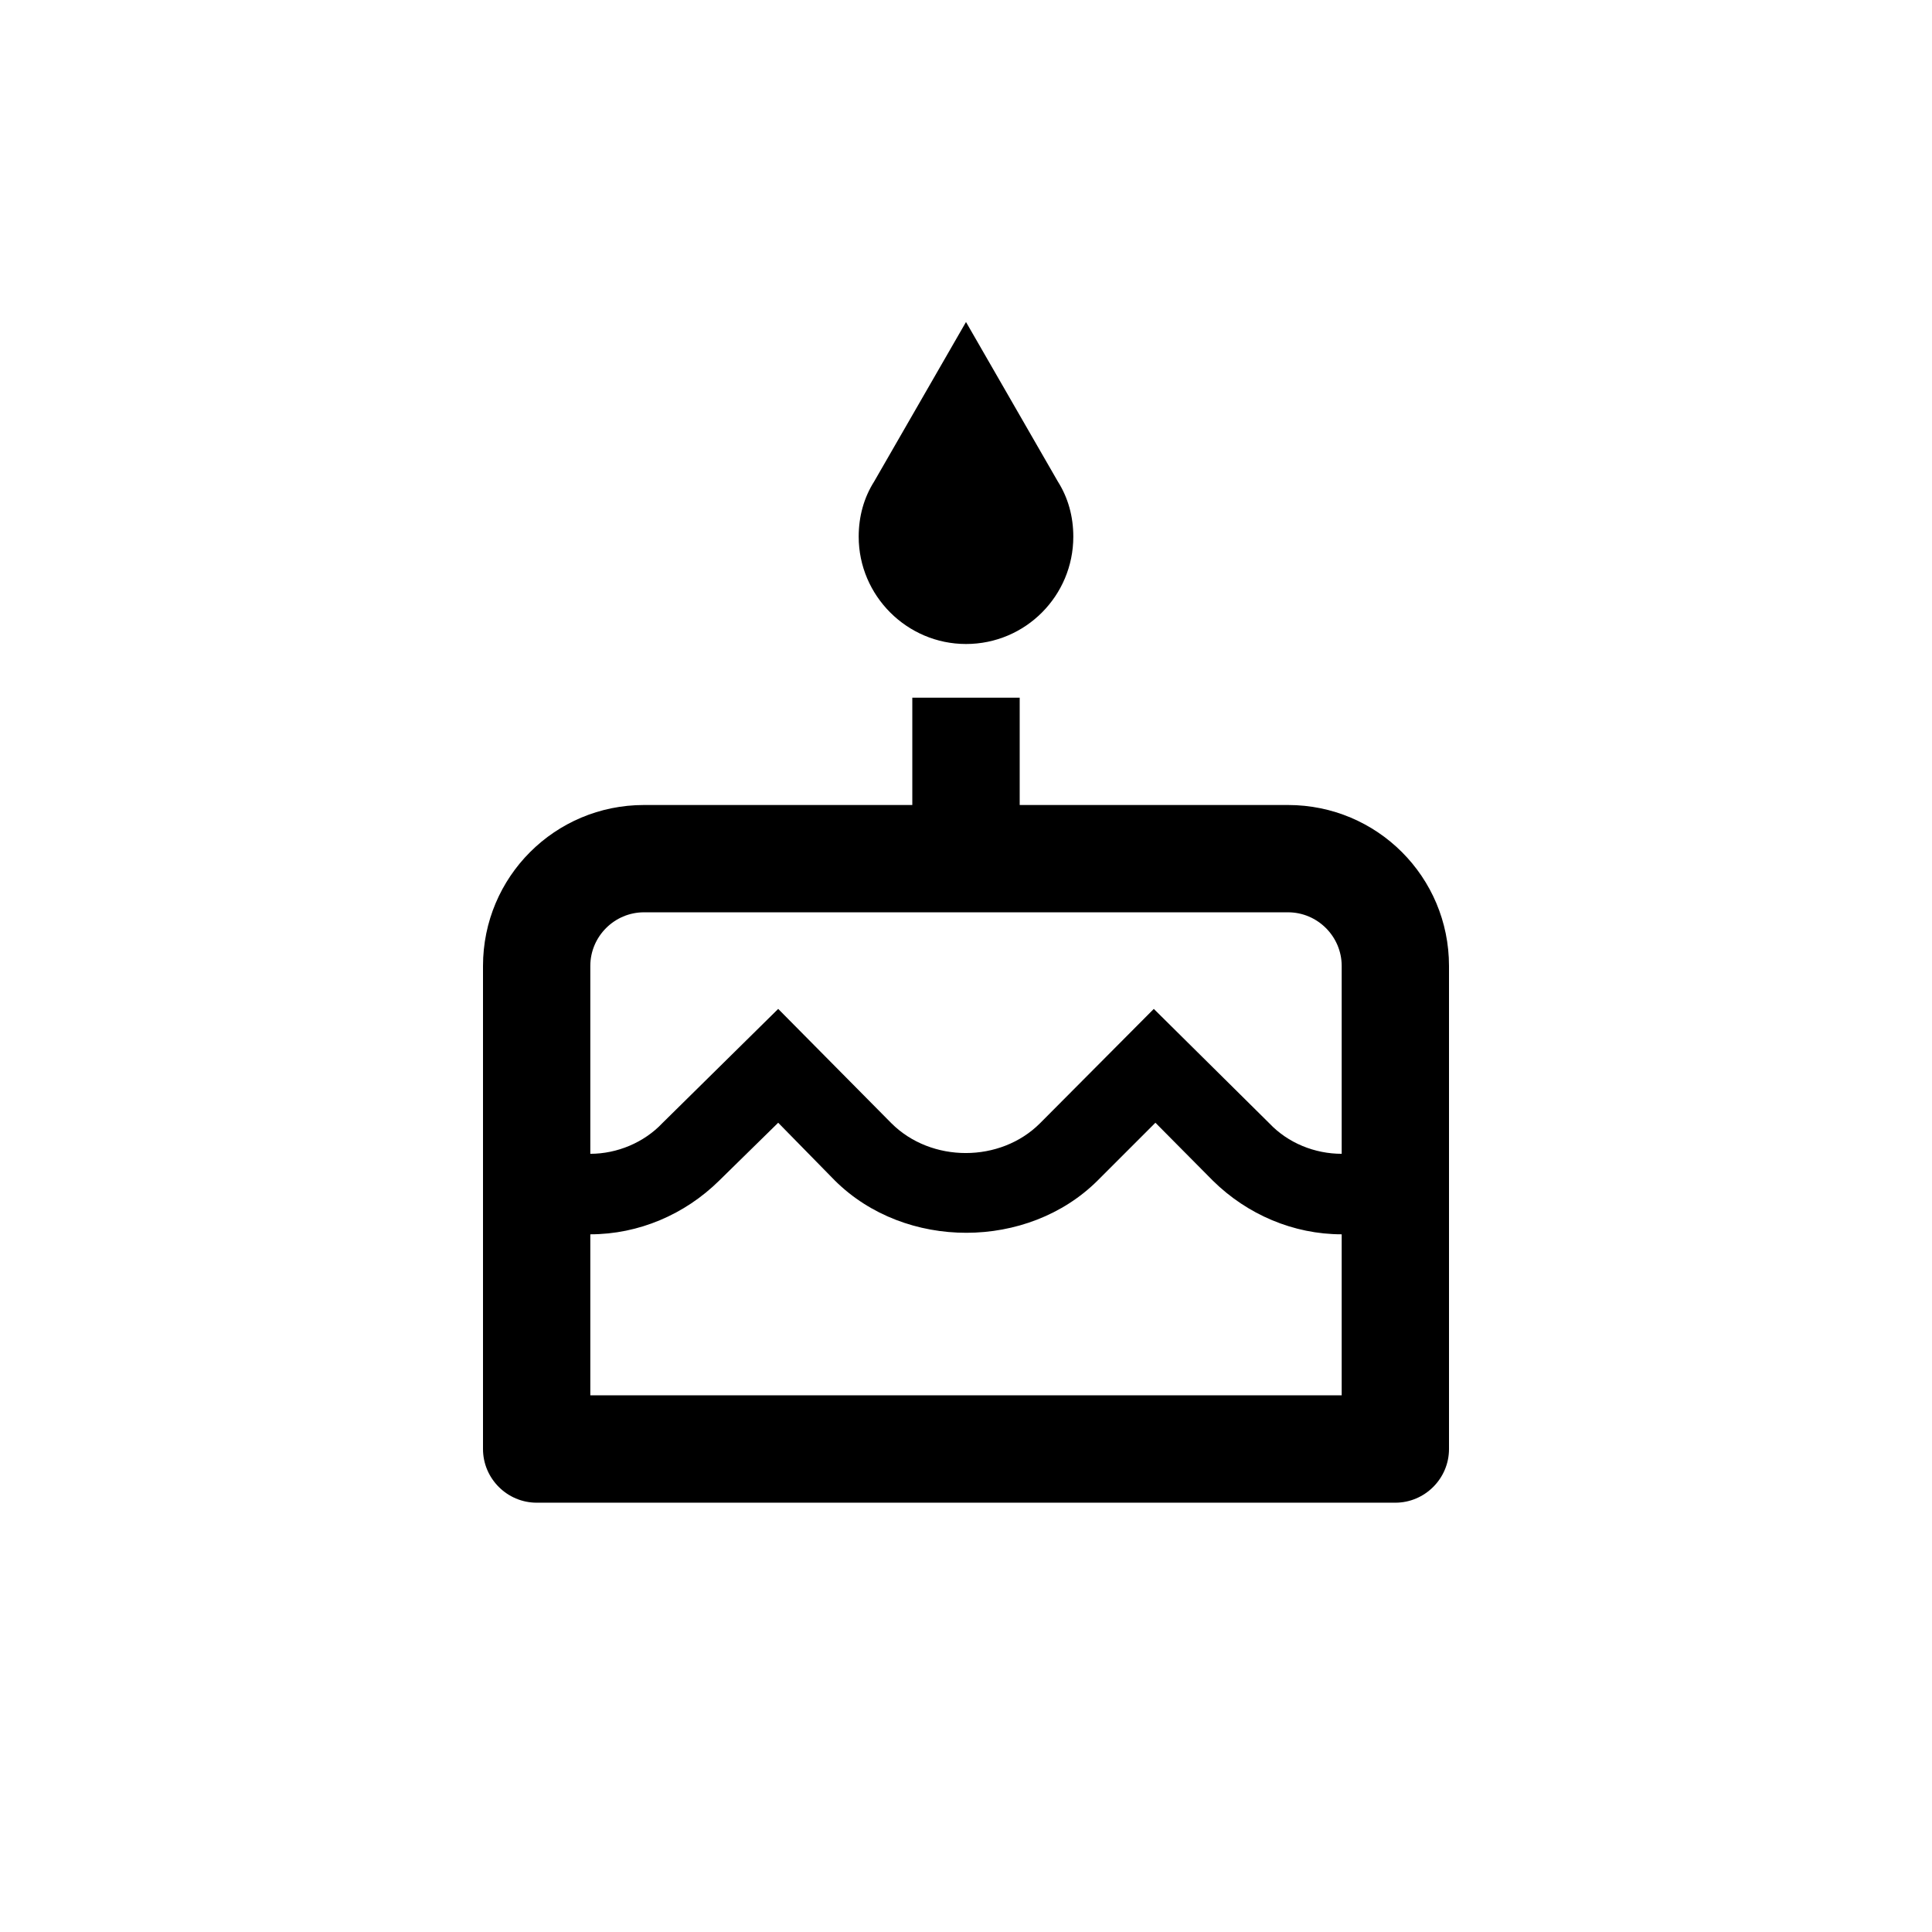 <svg width="24" height="24" viewBox="0 0 24 24" fill="none" xmlns="http://www.w3.org/2000/svg">
<path d="M12 8C12.74 8 13.333 7.4 13.333 6.667C13.333 6.413 13.267 6.18 13.14 5.98L12 4L10.86 5.98C10.733 6.18 10.667 6.413 10.667 6.667C10.667 7.4 11.267 8 12 8ZM16 10H12.667V8.667H11.333V10H8C6.893 10 6 10.893 6 12V18C6 18.367 6.3 18.667 6.667 18.667H17.333C17.7 18.667 18 18.367 18 18V12C18 10.893 17.107 10 16 10ZM16.667 17.333H7.333V15.333C7.933 15.333 8.507 15.087 8.933 14.667L9.667 13.947L10.373 14.667C11.247 15.533 12.767 15.527 13.633 14.667L14.353 13.947L15.067 14.667C15.493 15.087 16.067 15.333 16.667 15.333V17.333ZM16.667 14.333C16.333 14.333 16 14.2 15.767 13.953L14.333 12.533L12.92 13.953C12.427 14.447 11.567 14.447 11.073 13.953L9.667 12.533L8.227 13.953C8 14.193 7.667 14.333 7.333 14.333V12C7.333 11.633 7.633 11.333 8 11.333H16C16.367 11.333 16.667 11.633 16.667 12V14.333Z" fill="currentColor"/>
</svg>
